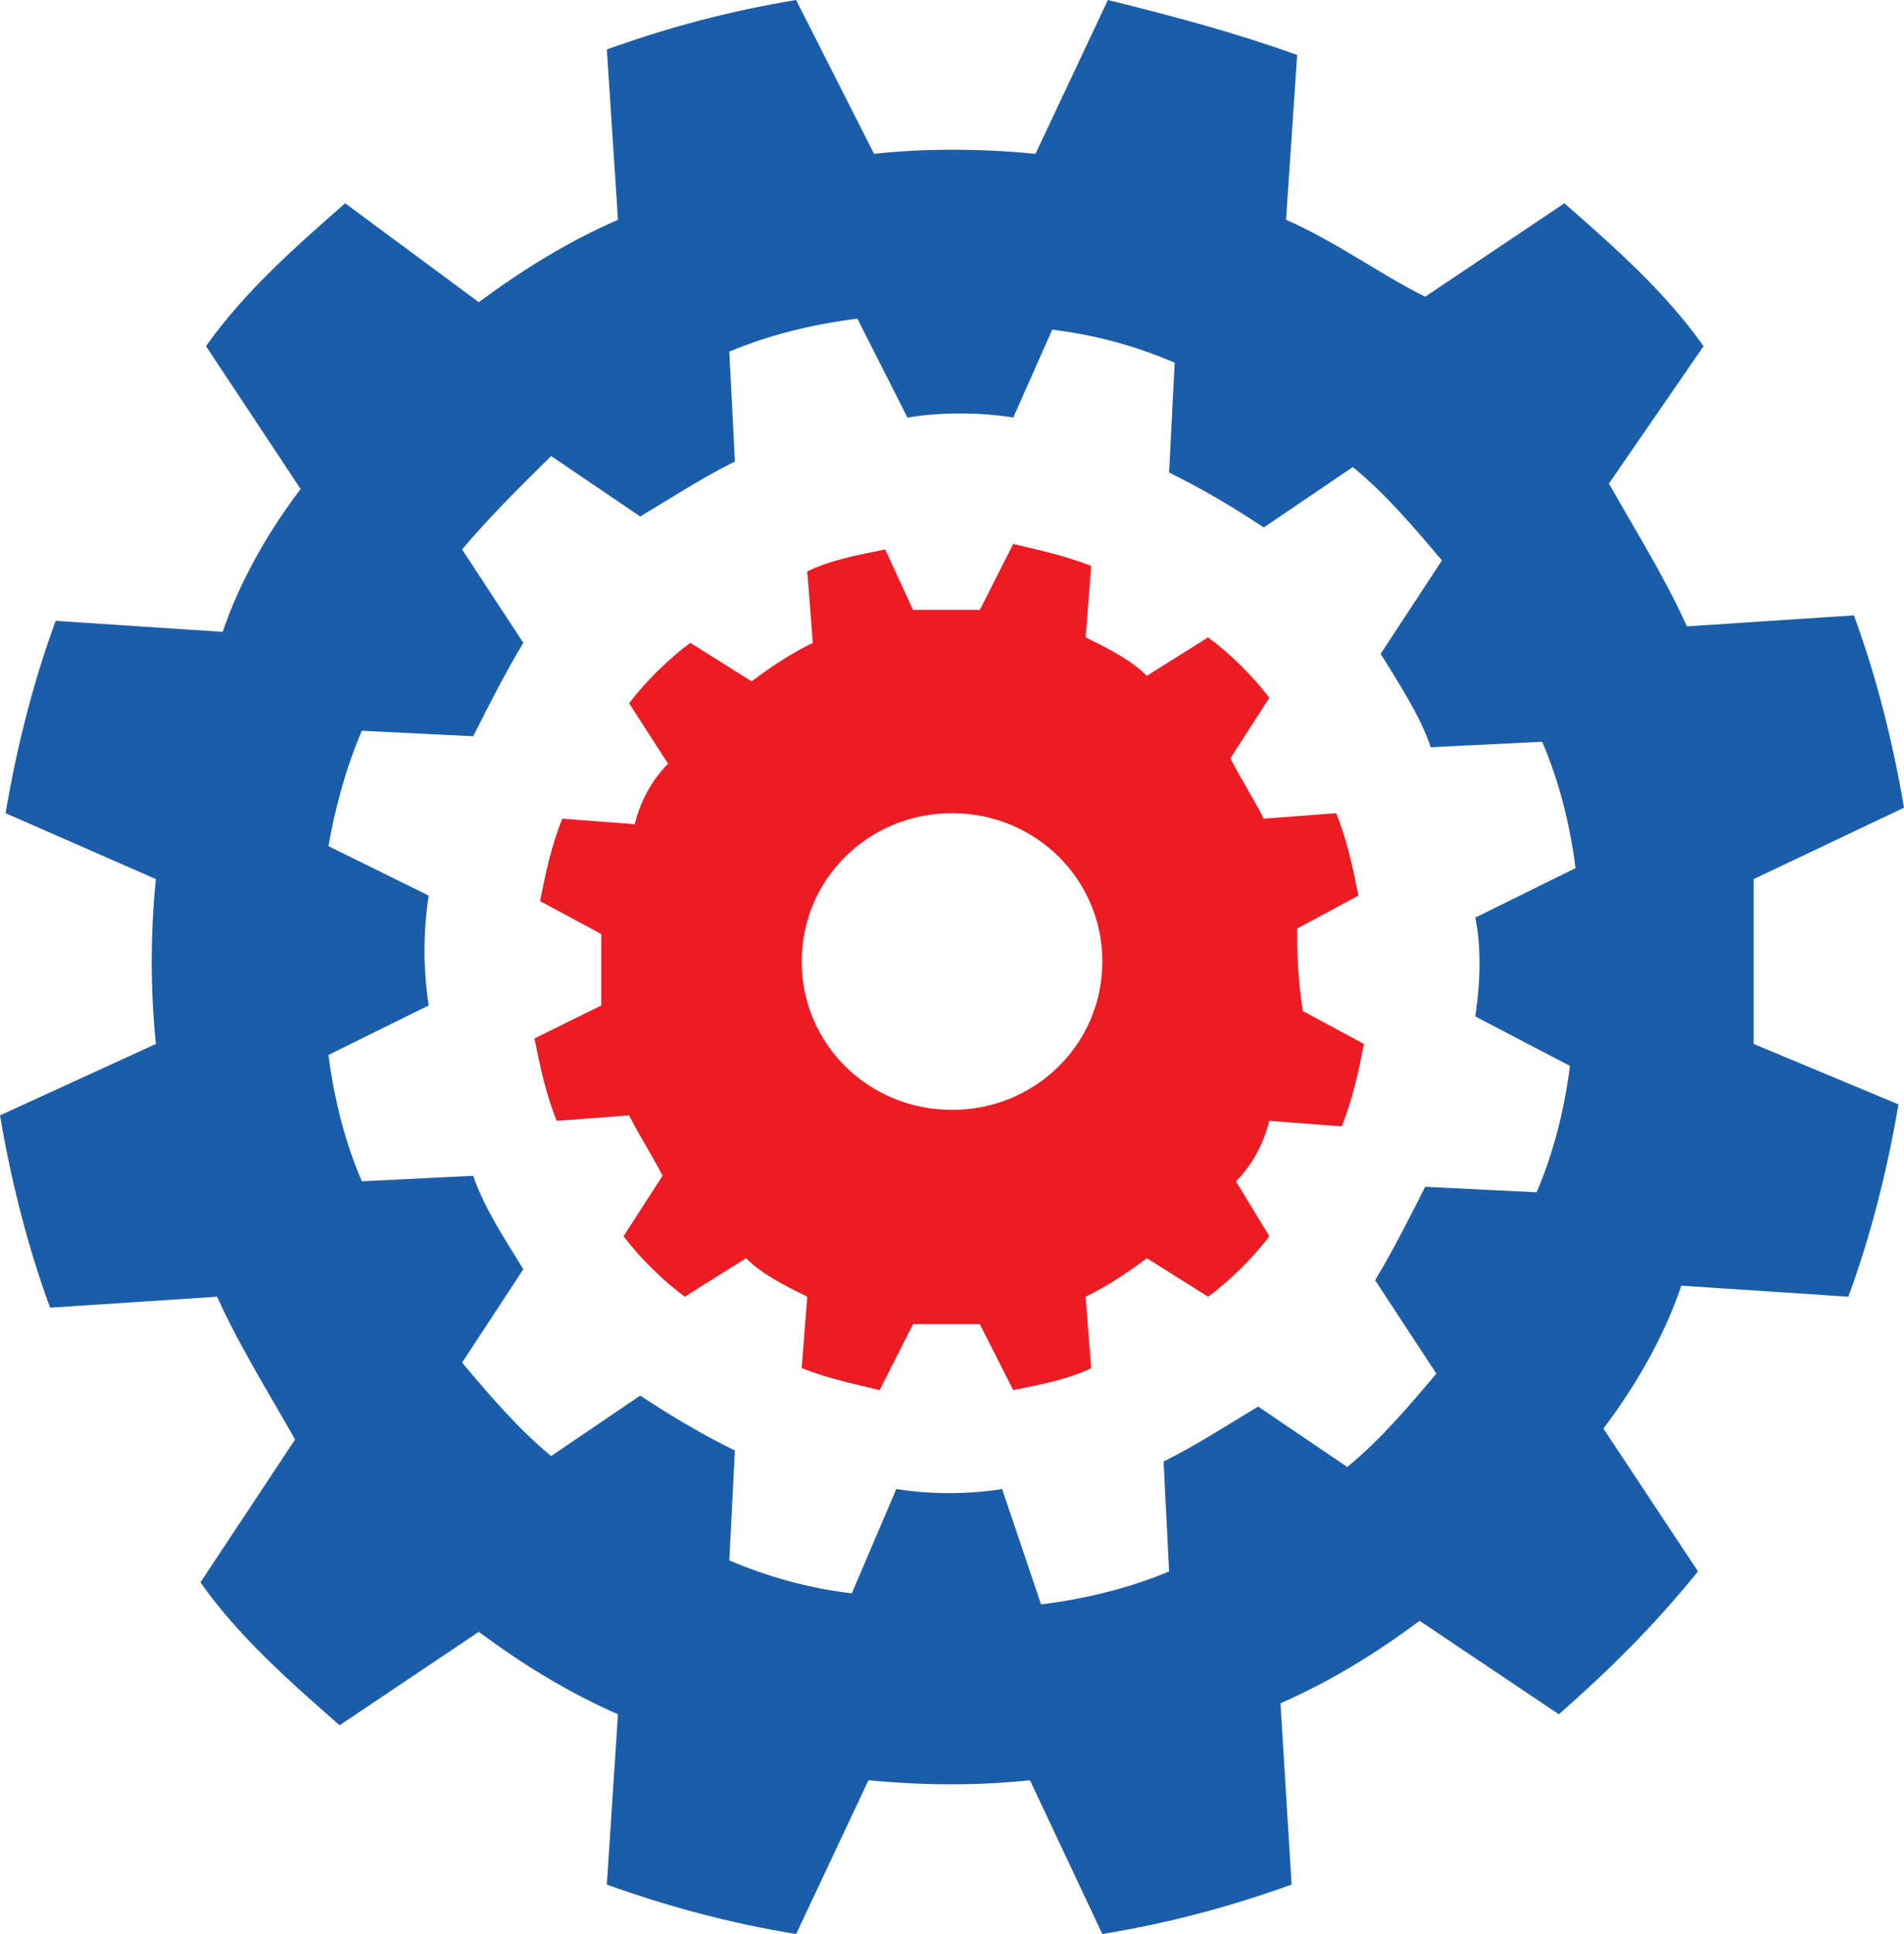 <svg width="64" height="65" viewBox="0 0 64 65" fill="none" xmlns="http://www.w3.org/2000/svg">
<g clip-path="url(#clip0_1960_268557)">
<path d="M58.947 29.545L64 27.145C63.626 24.929 63.064 22.713 62.316 20.682L56.702 21.051C55.953 19.389 55.018 17.912 54.082 16.25L57.263 11.633C55.953 9.787 54.269 8.31 52.585 6.832L47.906 9.972C46.409 9.233 44.912 8.125 43.228 7.386L43.602 1.847C41.544 1.108 39.485 0.554 37.24 0L34.807 5.17C32.936 4.986 31.064 4.986 29.38 5.17L26.76 0C24.515 0.369 22.456 0.923 20.398 1.662L20.772 7.386C19.088 8.125 17.591 9.048 16.094 10.156L11.602 6.832C9.918 8.31 8.234 9.787 6.924 11.633L10.105 16.435C8.982 17.912 8.047 19.574 7.485 21.236L1.871 20.866C1.123 22.898 0.561 25.114 0.187 27.33L5.24 29.545C5.053 31.392 5.053 33.239 5.24 35.085L0 37.486C0.374 39.702 0.936 41.917 1.684 43.949L7.298 43.58C8.047 45.242 8.982 46.719 9.918 48.381L6.737 53.182C8.047 55.028 9.731 56.506 11.415 57.983L16.094 54.844C17.591 55.952 19.088 56.875 20.772 57.614L20.398 63.338C22.456 64.077 24.515 64.631 26.76 65L29.193 59.83C31.064 60.014 32.936 60.014 34.62 59.83L37.053 65C39.298 64.631 41.357 64.077 43.415 63.338L43.041 57.244C44.725 56.506 46.222 55.583 47.719 54.474L52.398 57.614C54.082 56.136 55.579 54.659 57.076 52.812L53.895 48.011C55.018 46.534 55.953 44.872 56.515 43.21L62.129 43.58C62.877 41.548 63.439 39.333 63.813 37.117L58.947 35.085C58.947 33.239 58.947 31.392 58.947 29.545ZM49.591 34.162L52.772 35.824C52.585 37.301 52.21 38.778 51.649 40.071L47.906 39.886C47.345 40.994 46.784 42.102 46.222 43.026L48.281 46.165C47.345 47.273 46.409 48.381 45.287 49.304L42.292 47.273C41.357 47.827 40.234 48.565 39.111 49.119L39.298 52.812C37.988 53.367 36.491 53.736 34.994 53.92L33.684 50.042C32.561 50.227 31.251 50.227 30.129 50.042L28.631 53.551C27.134 53.367 25.825 52.997 24.515 52.443L24.702 48.75C23.579 48.196 22.643 47.642 21.52 46.903L18.526 48.935C17.404 48.011 16.468 46.903 15.532 45.795L17.591 42.656C17.029 41.733 16.281 40.625 15.906 39.517L12.164 39.702C11.602 38.409 11.228 36.932 11.041 35.455L14.409 33.792C14.222 32.5 14.222 31.392 14.409 30.099L11.041 28.438C11.228 27.33 11.602 25.852 12.164 24.56L15.906 24.744C16.468 23.636 17.029 22.528 17.591 21.605L15.532 18.466C16.468 17.358 17.404 16.435 18.526 15.327L21.52 17.358C22.456 16.804 23.579 16.065 24.702 15.511L24.515 11.818C25.825 11.264 27.322 10.895 28.819 10.71L30.503 14.034C31.626 13.849 32.936 13.849 34.059 14.034L35.368 11.079C36.865 11.264 38.175 11.633 39.485 12.188L39.298 15.881C40.421 16.435 41.357 16.989 42.48 17.727L45.474 15.696C46.596 16.619 47.532 17.727 48.468 18.835L46.409 21.974C46.971 22.898 47.719 24.006 48.094 25.114L51.836 24.929C52.398 26.222 52.772 27.699 52.959 29.176L49.591 30.838C49.778 31.761 49.778 32.869 49.591 34.162Z" fill="#1B5DA9"/>
<path d="M43.602 31.207L45.661 30.099C45.474 29.176 45.286 28.253 44.912 27.33L42.479 27.514C42.105 26.776 41.731 26.222 41.357 25.483L42.666 23.452C42.105 22.713 41.357 21.974 40.608 21.42L38.55 22.713C37.988 22.159 37.24 21.79 36.491 21.42L36.678 19.02C35.743 18.651 34.807 18.466 34.058 18.281L32.935 20.497C32.187 20.497 31.251 20.497 30.69 20.497L29.754 18.466C28.819 18.651 27.883 18.835 27.134 19.205L27.322 21.605C26.573 21.974 26.012 22.344 25.263 22.898L23.204 21.605C22.456 22.159 21.707 22.898 21.146 23.636L22.456 25.668C21.895 26.222 21.52 26.96 21.333 27.699L18.901 27.514C18.526 28.438 18.339 29.361 18.152 30.284L20.21 31.392C20.21 32.131 20.21 33.054 20.21 33.792L17.965 34.901C18.152 35.824 18.339 36.747 18.713 37.67L21.146 37.486C21.52 38.224 21.895 38.778 22.269 39.517L20.959 41.548C21.52 42.287 22.269 43.026 23.017 43.58L25.076 42.287C25.637 42.841 26.386 43.21 27.134 43.58L26.947 45.98C27.883 46.349 28.819 46.534 29.567 46.719L30.69 44.503C31.439 44.503 32.374 44.503 32.935 44.503L34.058 46.719C34.994 46.534 35.93 46.349 36.678 45.98L36.491 43.58C37.24 43.21 37.801 42.841 38.55 42.287L40.608 43.58C41.357 43.026 42.105 42.287 42.666 41.548L41.544 39.702C42.105 39.148 42.479 38.409 42.666 37.67L45.099 37.855C45.474 36.932 45.661 36.008 45.848 35.085L43.789 33.977C43.602 32.685 43.602 31.946 43.602 31.207ZM32 37.301C29.193 37.301 26.947 35.085 26.947 32.315C26.947 29.545 29.193 27.33 32 27.33C34.807 27.33 37.053 29.545 37.053 32.315C37.053 35.085 34.807 37.301 32 37.301Z" fill="#ED1C24"/>
</g>
<defs>
<clipPath id="clip0_1960_268557">
<rect width="64" height="65" fill="white"/>
</clipPath>
</defs>
</svg>
